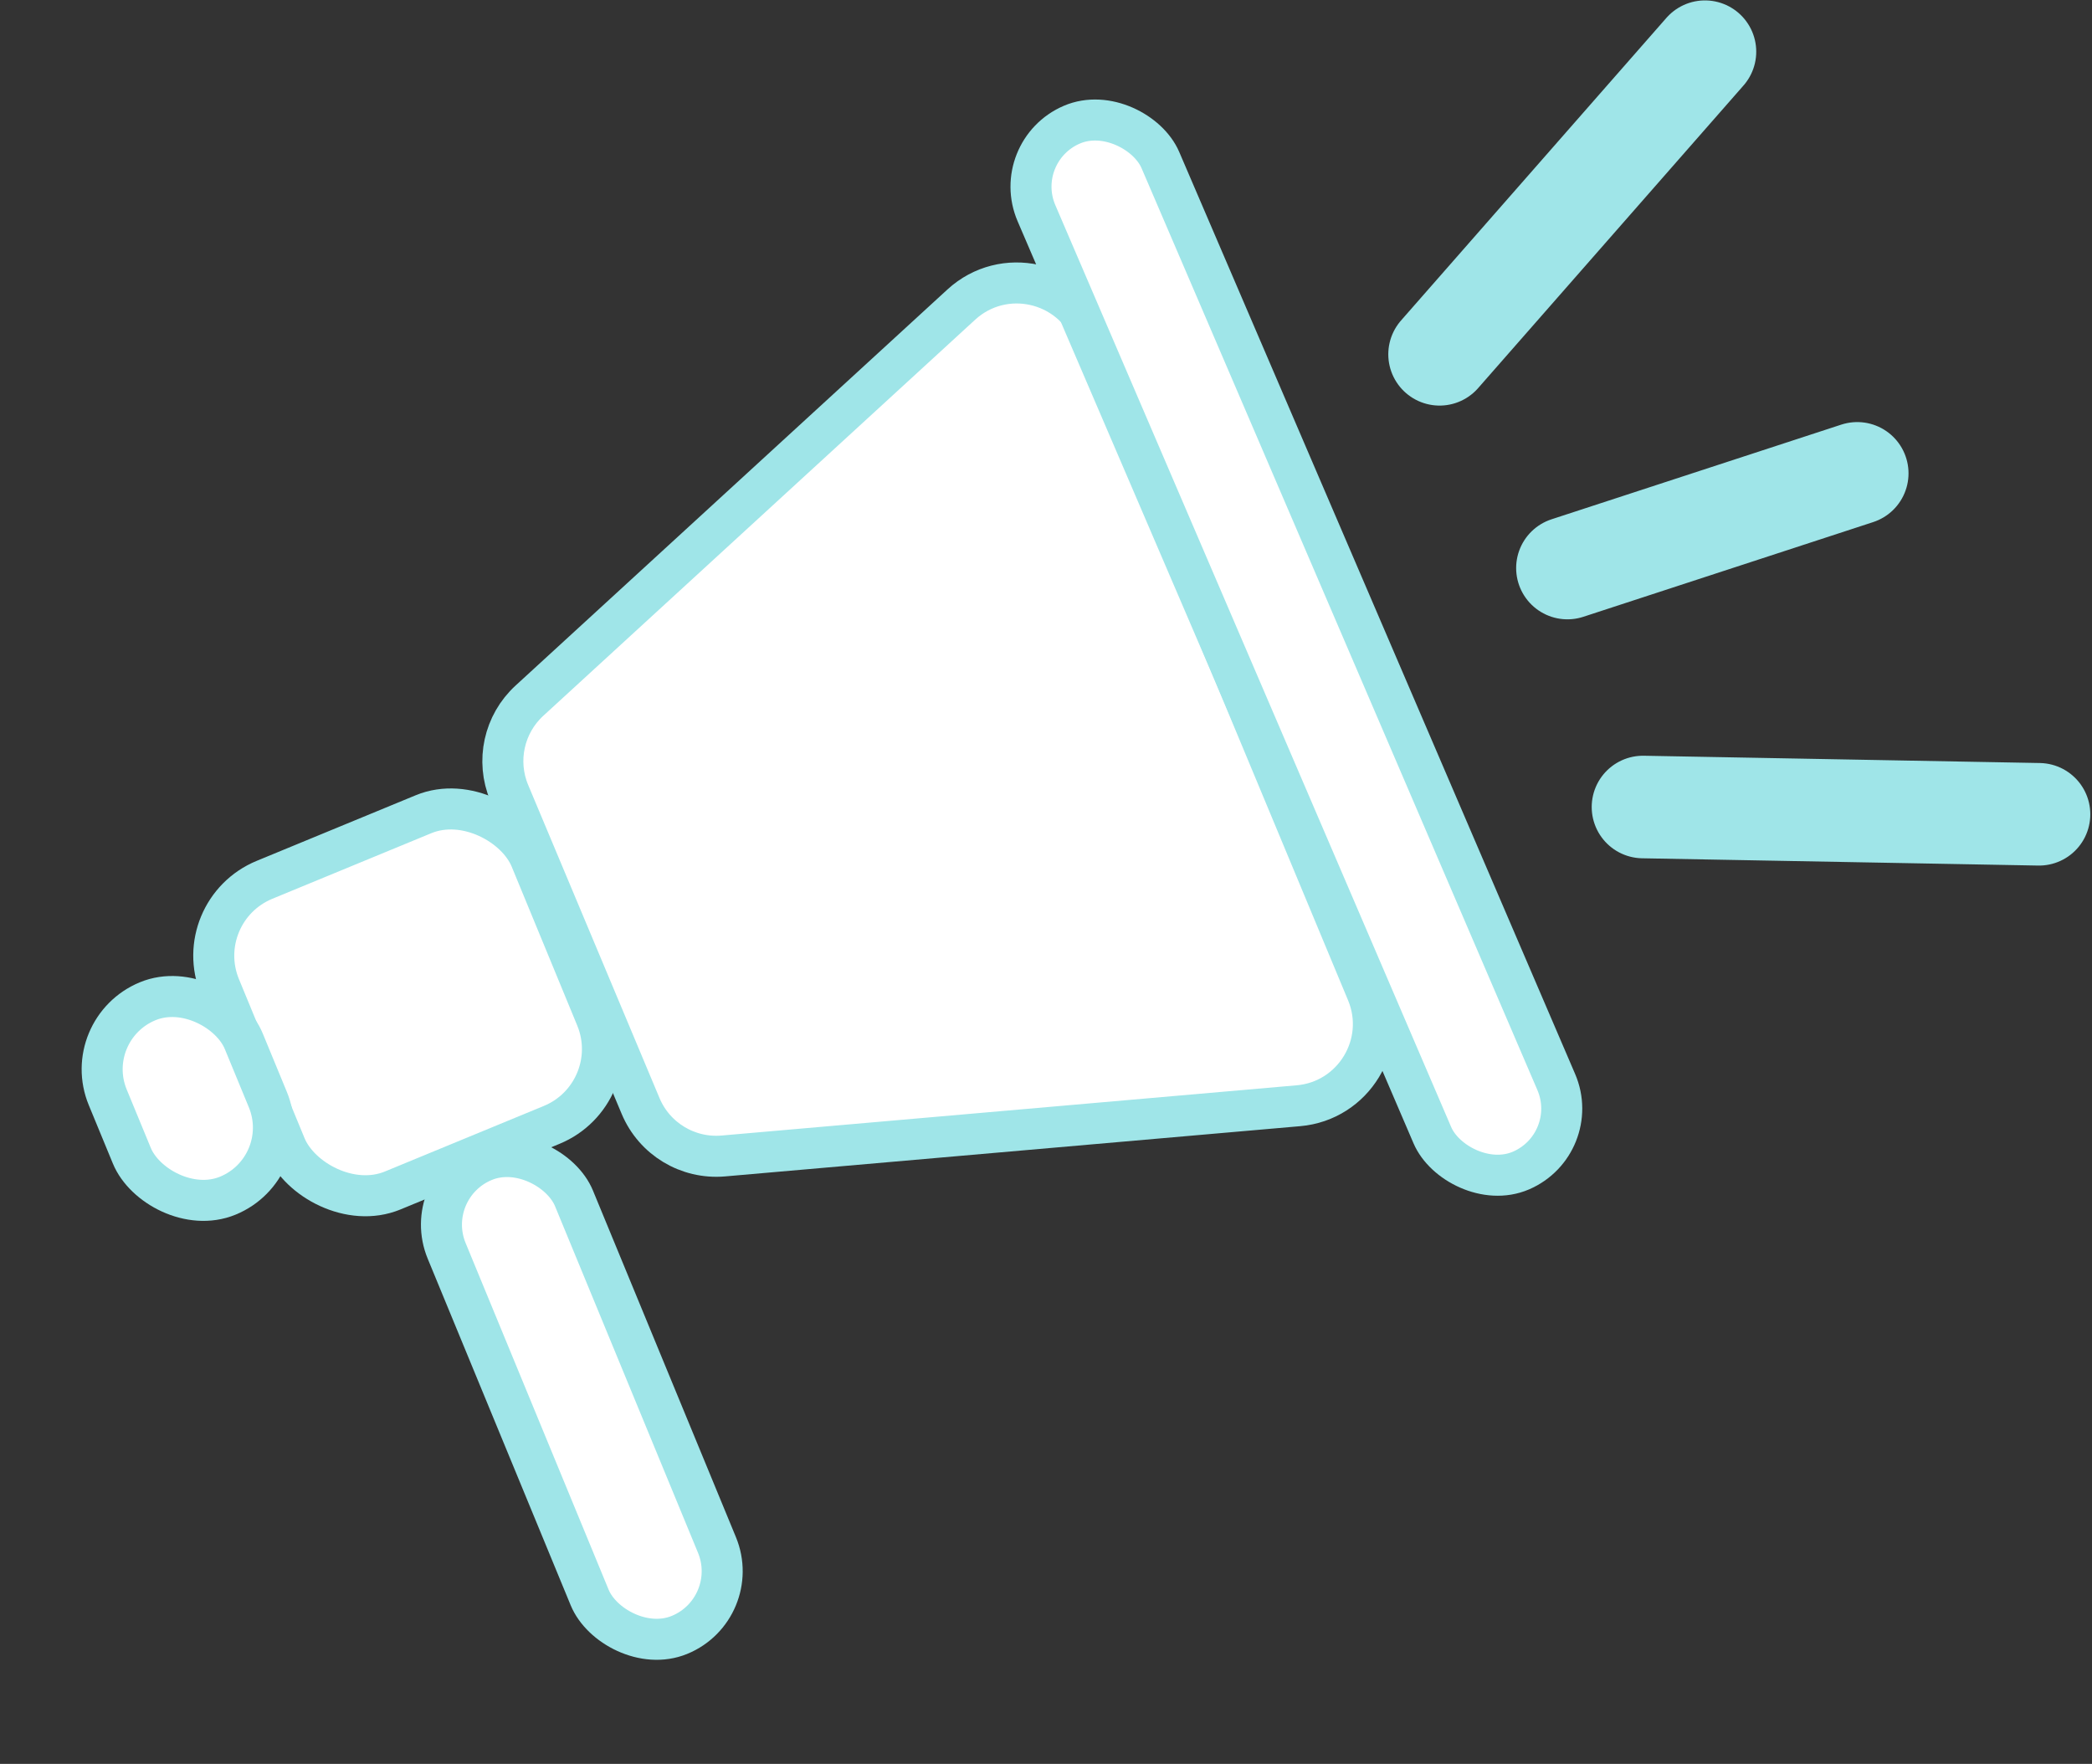 <svg width="102" height="86" viewBox="0 0 102 86" fill="none" xmlns="http://www.w3.org/2000/svg">
<rect x="0" y="0" width="102" height="86" fill="#333333" stroke="none"/>
<path d="M76.423 27.696L90.554 23.079" stroke="#9FE5E8" stroke-width="5" stroke-linecap="round"/>
<path d="M80.107 39.347L99.417 39.702" stroke="#9FE5E8" stroke-width="5" stroke-linecap="round"/>
<path d="M70.189 17.275L83.129 2.52" stroke="#9FE5E8" stroke-width="5" stroke-linecap="round"/>
<rect x="9.2" y="44.422" width="16.385" height="16.385" rx="4" transform="rotate(-22.418 9.2 44.422)" fill="white" stroke="#9FE5E8" stroke-width="2"/>
<rect x="20.498" y="57.885" width="6.715" height="24.995" rx="3.357" transform="rotate(-22.418 20.498 57.885)" fill="white" stroke="#9FE5E8" stroke-width="2"/>
<rect x="3.885" y="50.185" width="7.174" height="10.253" rx="3.587" transform="rotate(-22.418 3.885 50.185)" fill="white" stroke="#9FE5E8" stroke-width="2"/>
<path d="M24.829 38.657C24.176 37.101 24.57 35.303 25.814 34.162L46.871 14.85C48.915 12.975 52.201 13.699 53.267 16.259L66.652 48.389C67.693 50.887 66.004 53.676 63.308 53.912L35.269 56.361C33.537 56.512 31.905 55.527 31.233 53.923L24.829 38.657Z" fill="white" stroke="#9FE5E8" stroke-width="2"/>
<rect x="49.239" y="7.376" width="6.574" height="55.496" rx="3.287" transform="rotate(-23.238 49.239 7.376)" fill="white" stroke="#9FE5E8" stroke-width="2"/>
</svg>
